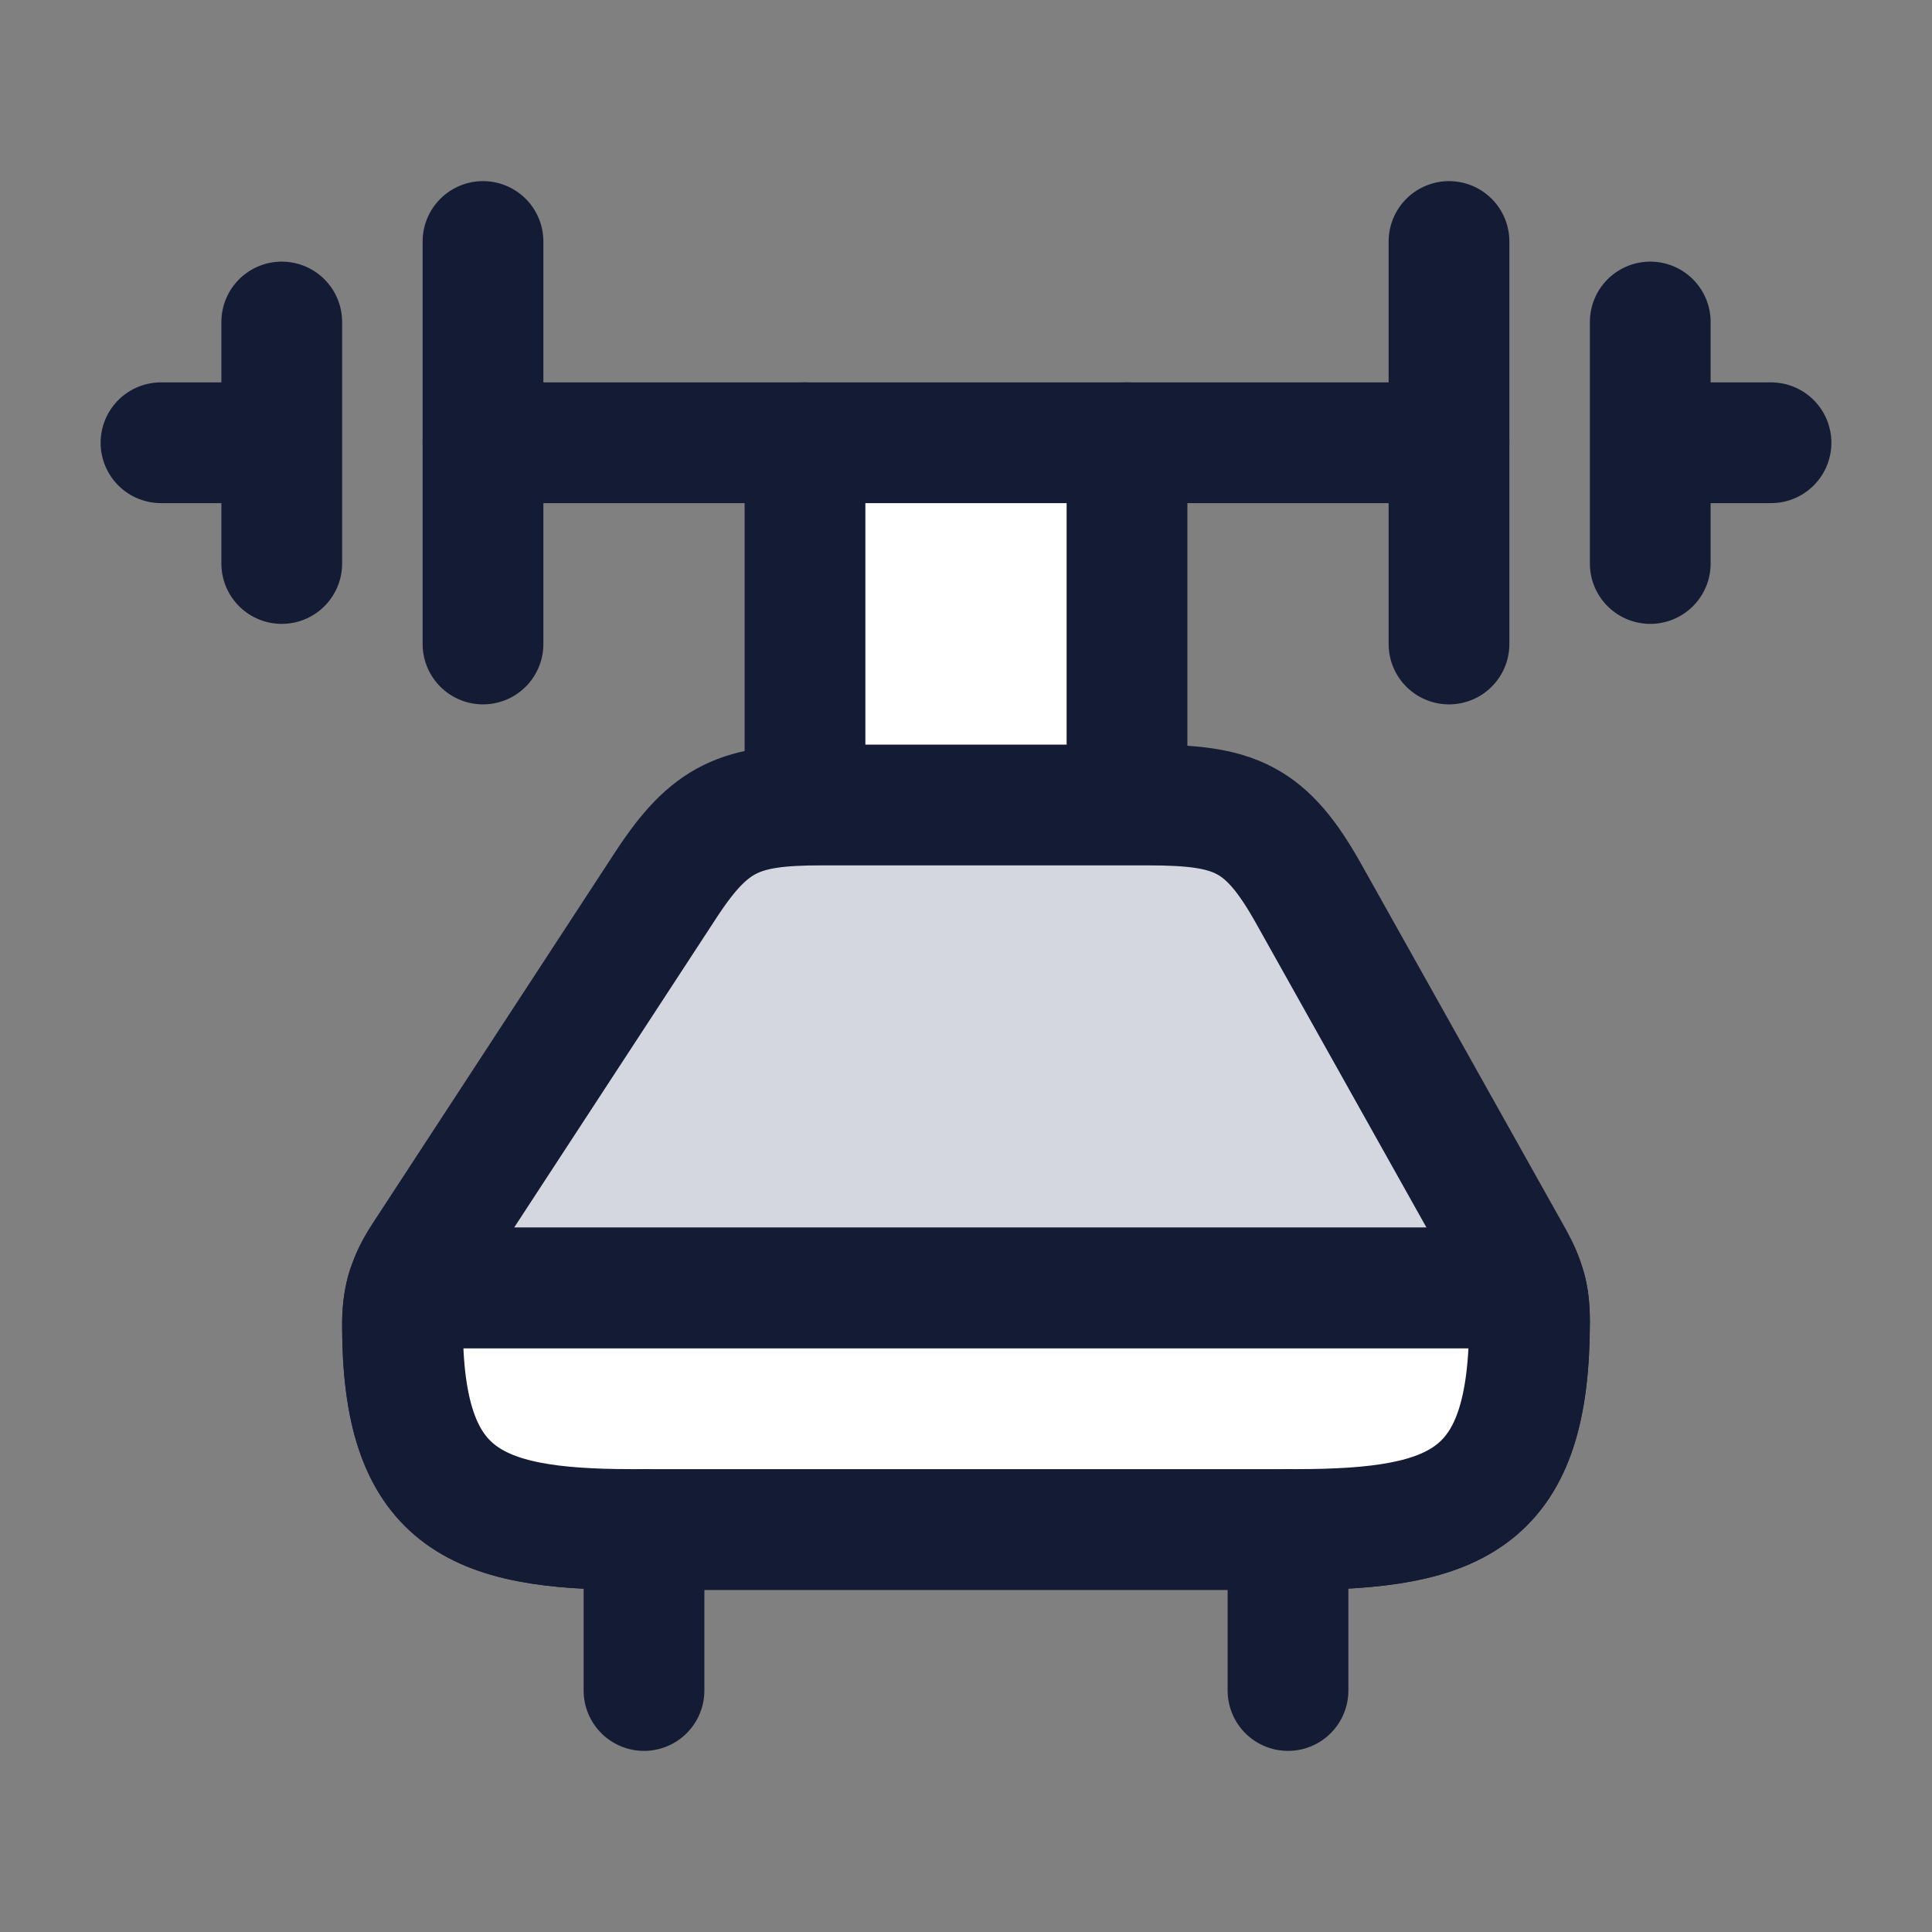 <svg width="24" height="24" viewBox="0 0 24 24" fill="none" xmlns="http://www.w3.org/2000/svg">
<rect x="0" y="0" width="24" height="24" fill="#808080" stroke="none"/>
<path d="M10 10V5.5H14V10H10Z" fill="white"/>
<path d="M18 3V8M6 3V8" stroke="#141B34" stroke-width="1.5" stroke-linecap="round" stroke-linejoin="round"/>
<path d="M20.5 4V5.5M20.5 5.5V7M20.5 5.5H22M3.5 4V5.5M3.5 5.5V7M3.5 5.5H2" stroke="#141B34" stroke-width="1.5" stroke-linecap="round" stroke-linejoin="round"/>
<path d="M18 5.5L6 5.5" stroke="#141B34" stroke-width="1.5" stroke-linecap="round" stroke-linejoin="round"/>
<path d="M10 5.5V10M14 5.5V10" stroke="#141B34" stroke-width="1.5" stroke-linecap="round" stroke-linejoin="round"/>
<path d="M10.207 10H14.256C15.341 10 15.725 10.152 16.259 11.106L18.796 15.635C18.943 15.899 19 16.102 19 16.408C19 18.616 18.133 19 16.097 19H7.847C5.873 19 5 18.611 5 16.458C5 16.114 5.073 15.888 5.259 15.604L8.272 10.992C8.826 10.144 9.199 10 10.207 10Z" fill="#D4D7E0"/>
<path d="M18.952 16H5.062M14.256 10H10.207C9.199 10 8.826 10.144 8.272 10.992L5.259 15.604C5.073 15.888 5 16.114 5 16.458C5 18.611 5.873 19 7.847 19H16.097C18.133 19 19 18.616 19 16.408C19 16.102 18.943 15.899 18.796 15.635L16.259 11.106C15.725 10.152 15.341 10 14.256 10Z" stroke="#141B34" stroke-width="1.5" stroke-linecap="round" stroke-linejoin="round"/>
<path d="M16.097 19H7.847C5.873 19 5 18.611 5 16.458C5 16.299 5.016 16.165 5.051 16.039C5.058 16.016 5.079 16 5.103 16H18.918C18.938 16 18.955 16.013 18.96 16.032C18.988 16.146 19 16.266 19 16.408C19 18.616 18.133 19 16.097 19Z" fill="white"/>
<path d="M16.097 19H7.847C5.873 19 5 18.611 5 16.458C5 16.299 5.016 16.165 5.051 16.039C5.058 16.016 5.079 16 5.103 16H18.918C18.938 16 18.955 16.013 18.96 16.032C18.988 16.146 19 16.266 19 16.408C19 18.616 18.133 19 16.097 19Z" stroke="#141B34" stroke-width="1.5" stroke-linecap="round" stroke-linejoin="round"/>
<path d="M16 19V21M8 19V21" stroke="#141B34" stroke-width="1.5" stroke-linecap="round" stroke-linejoin="round"/>
</svg>
